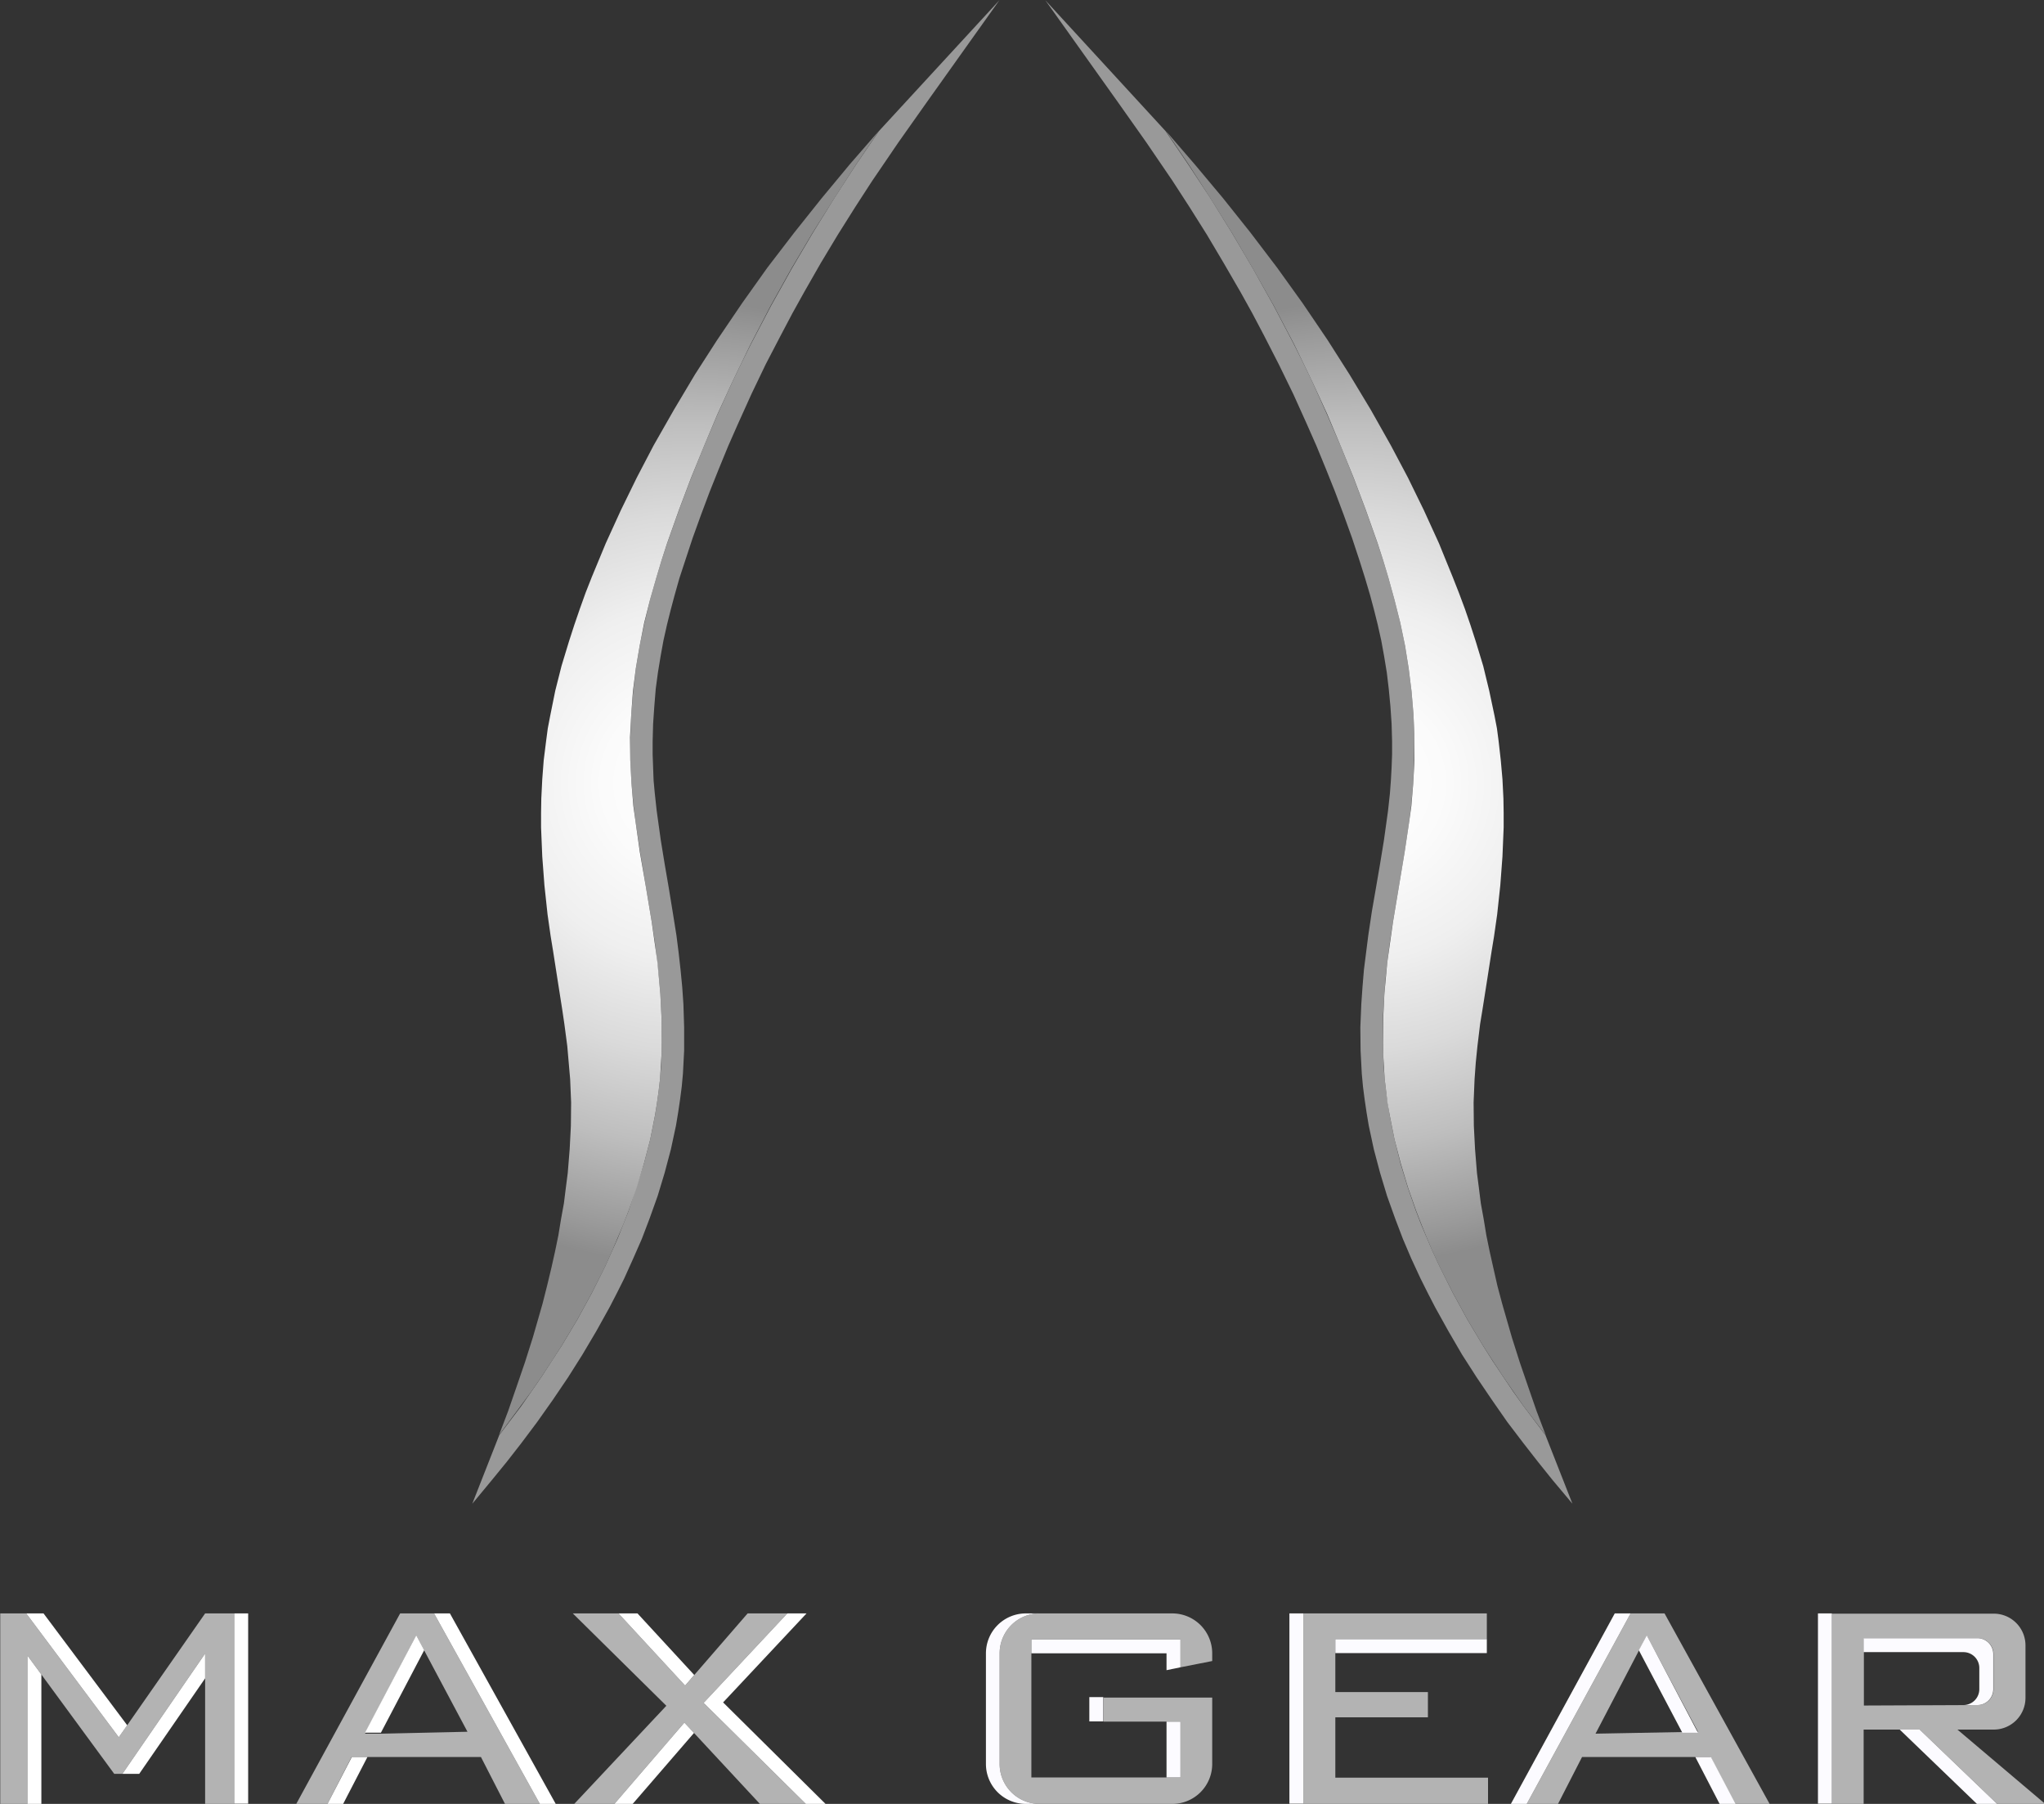 <svg xmlns="http://www.w3.org/2000/svg" xmlns:xlink="http://www.w3.org/1999/xlink" viewBox="0 0 85 75" width="85" height="75"><rect x="0" y="0" width="85" height="75" fill="#333333" stroke="none"/><defs><radialGradient id="未命名漸層_54" cx="56.38" cy="32.56" r="19.97" gradientUnits="userSpaceOnUse"><stop offset="0" stop-color="#fff"/><stop offset="0.18" stop-color="#fbfbfb"/><stop offset="0.37" stop-color="#efefef"/><stop offset="0.56" stop-color="#dadada"/><stop offset="0.75" stop-color="#bebebe"/><stop offset="0.94" stop-color="#999"/><stop offset="1" stop-color="#8c8c8c"/></radialGradient><radialGradient id="未命名漸層_54-2" cx="28.65" cy="32.56" r="19.97" xlink:href="#未命名漸層_54"/></defs><title>LOGO_01_03</title><g id="圖層_5" data-name="圖層 5"><polygon id="L" points="19.64 62.52 20.46 61.53 21.08 60.77 21.68 60 22.34 59.12 22.99 58.2 23.62 57.27 24.22 56.32 24.8 55.34 25.35 54.35 25.66 53.75 25.96 53.15 26.33 52.33 26.69 51.51 27.01 50.67 27.35 49.72 27.64 48.76 27.9 47.78 28.11 46.8 28.2 46.26 28.28 45.72 28.35 45.18 28.4 44.64 28.45 43.68 28.45 42.71 28.42 41.75 28.37 41.03 28.3 40.31 28.22 39.6 28.13 38.89 27.97 37.89 27.81 36.91 27.64 35.92 27.48 34.94 27.31 33.72 27.23 32.99 27.18 32.45 27.16 31.91 27.14 31.36 27.14 30.82 27.16 30.09 27.21 29.36 27.27 28.63 27.36 27.96 27.47 27.29 27.59 26.63 27.74 25.96 27.89 25.36 28.05 24.76 28.25 24.05 28.48 23.35 28.8 22.38 29.15 21.41 29.51 20.45 29.89 19.5 30.28 18.55 30.69 17.62 31.25 16.38 31.84 15.15 32.47 13.94 32.95 13.03 33.45 12.13 34.13 10.94 34.84 9.76 35.57 8.6 36.27 7.52 37.36 5.92 38.54 4.25 41.56 0.01 36.55 5.45 35.6 6.84 34.68 8.26 33.79 9.7 32.93 11.16 32.06 12.72 31.23 14.3 30.83 15.1 30.44 15.91 29.84 17.22 29.28 18.54 28.74 19.87 28.23 21.22 27.74 22.6 27.51 23.3 27.3 24 27.03 24.94 26.8 25.89 26.6 26.85 26.44 27.8 26.33 28.75 26.25 29.7 26.21 30.66 26.21 31.61 26.26 32.57 26.35 33.53 26.43 34.17 26.62 35.44 26.86 36.88 27.1 38.31 27.23 39.16 27.33 40.01 27.4 40.67 27.46 41.32 27.51 42.33 27.52 43.33 27.51 43.83 27.49 44.33 27.45 44.84 27.39 45.35 27.32 45.86 27.24 46.37 27.04 47.37 26.78 48.37 26.14 50.34 25.69 51.48 25.43 52.06 25.17 52.64 24.61 53.76 24.01 54.86 23.37 55.93 22.54 57.21 22.1 57.85 21.66 58.48 20.76 59.67 19.64 62.52" style="fill:#999"/><polygon id="R" points="65.39 62.52 64.56 61.53 63.95 60.77 63.35 60 62.68 59.12 62.04 58.2 61.41 57.27 60.8 56.32 60.23 55.34 59.68 54.35 59.37 53.75 59.07 53.15 58.69 52.33 58.34 51.51 58.02 50.67 57.68 49.72 57.39 48.76 57.13 47.78 56.92 46.8 56.83 46.26 56.75 45.72 56.68 45.18 56.63 44.64 56.58 43.68 56.57 42.71 56.61 41.75 56.66 41.03 56.72 40.31 56.81 39.6 56.9 38.89 57.05 37.89 57.22 36.91 57.39 35.92 57.55 34.94 57.72 33.72 57.8 32.99 57.84 32.45 57.87 31.91 57.89 31.36 57.89 30.82 57.87 30.09 57.82 29.36 57.75 28.63 57.67 27.96 57.56 27.29 57.44 26.63 57.29 25.96 57.14 25.36 56.98 24.76 56.77 24.05 56.55 23.35 56.23 22.38 55.88 21.41 55.52 20.45 55.14 19.5 54.75 18.55 54.34 17.62 53.78 16.38 53.18 15.15 52.56 13.94 52.08 13.03 51.58 12.13 50.89 10.94 50.19 9.76 49.46 8.6 48.76 7.52 47.67 5.92 46.49 4.25 43.47 0.01 48.47 5.45 49.42 6.85 50.35 8.26 51.24 9.7 52.1 11.16 52.97 12.72 53.8 14.3 54.2 15.1 54.59 15.91 55.18 17.22 55.75 18.54 56.29 19.87 56.8 21.22 57.29 22.6 57.52 23.3 57.73 24 57.99 24.94 58.23 25.89 58.43 26.85 58.58 27.8 58.7 28.75 58.78 29.7 58.82 30.66 58.81 31.61 58.77 32.57 58.68 33.53 58.6 34.17 58.41 35.44 58.17 36.88 57.93 38.31 57.8 39.16 57.69 40.01 57.62 40.67 57.57 41.32 57.51 42.33 57.5 43.33 57.52 43.83 57.54 44.33 57.58 44.84 57.64 45.35 57.71 45.86 57.79 46.37 57.99 47.37 58.24 48.37 58.54 49.36 58.88 50.34 59.1 50.91 59.34 51.48 59.59 52.06 59.86 52.64 60.42 53.76 61.02 54.86 61.66 55.93 62.07 56.58 62.49 57.21 62.92 57.85 63.37 58.48 64.27 59.67 65.39 62.52" style="fill:#999"/><polygon points="63.9 58.67 64.28 59.67 63.37 58.48 62.93 57.85 62.49 57.21 62.07 56.57 61.66 55.93 61.02 54.86 60.42 53.76 59.86 52.65 59.59 52.07 59.34 51.48 59.11 50.91 58.89 50.34 58.55 49.37 58.25 48.37 57.99 47.37 57.79 46.36 57.7 45.86 57.64 45.35 57.58 44.84 57.55 44.34 57.52 43.83 57.51 43.33 57.52 42.33 57.57 41.32 57.63 40.66 57.69 40.01 57.81 39.16 57.93 38.32 58.17 36.88 58.41 35.44 58.6 34.17 58.69 33.52 58.77 32.57 58.82 31.61 58.82 30.65 58.78 29.7 58.7 28.75 58.58 27.79 58.43 26.85 58.23 25.89 57.99 24.94 57.73 24 57.52 23.3 57.29 22.59 56.8 21.21 56.29 19.86 55.75 18.54 55.19 17.21 54.59 15.91 54.2 15.1 53.81 14.3 52.97 12.71 52.09 11.15 51.24 9.7 50.35 8.27 49.43 6.84 48.48 5.44 49.68 6.83 50.86 8.24 52 9.67 53.11 11.13 54.18 12.62 55.21 14.14 56.12 15.57 57 17.03 57.84 18.52 58.55 19.86 59.21 21.21 59.84 22.59 60.41 23.99 60.67 24.65 60.92 25.32 61.15 25.99 61.37 26.67 61.68 27.69 61.93 28.72 62.15 29.76 62.25 30.28 62.32 30.81 62.41 31.61 62.48 32.4 62.52 33.2 62.53 33.8 62.53 34.4 62.48 35.61 62.39 36.81 62.26 38.02 62.13 38.93 62.03 39.54 61.84 40.76 61.65 41.97 61.55 42.58 61.44 43.49 61.37 44.18 61.32 44.87 61.28 45.84 61.29 46.81 61.34 47.78 61.42 48.77 61.5 49.39 61.58 50.03 61.7 50.69 61.81 51.36 61.95 52.04 62.1 52.71 62.27 53.46 62.47 54.21 62.87 55.6 63.2 56.64 63.55 57.66 63.9 58.67" style="fill:url(#未命名漸層_54)"/><polygon points="36.55 5.44 35.6 6.84 34.68 8.27 33.78 9.7 32.92 11.15 32.05 12.71 31.22 14.3 30.83 15.1 30.44 15.91 29.84 17.21 29.28 18.54 28.74 19.86 28.23 21.21 27.74 22.59 27.51 23.3 27.3 24 27.03 24.94 26.79 25.89 26.6 26.85 26.44 27.79 26.32 28.75 26.25 29.7 26.2 30.65 26.21 31.61 26.26 32.57 26.34 33.52 26.43 34.17 26.61 35.44 26.86 36.88 27.1 38.32 27.22 39.16 27.34 40.01 27.4 40.66 27.46 41.32 27.51 42.33 27.52 43.33 27.51 43.83 27.48 44.34 27.45 44.84 27.39 45.35 27.32 45.86 27.24 46.36 27.04 47.37 26.78 48.37 26.48 49.37 26.14 50.34 25.92 50.91 25.43 52.07 25.17 52.65 24.61 53.76 24.01 54.86 23.37 55.93 22.96 56.57 22.54 57.21 22.1 57.85 20.75 59.67 21.13 58.67 21.48 57.66 21.83 56.64 22.16 55.6 22.56 54.21 22.75 53.46 22.93 52.71 23.08 52.04 23.22 51.36 23.33 50.69 23.45 50.03 23.53 49.39 23.61 48.77 23.69 47.78 23.74 46.81 23.75 45.84 23.71 44.87 23.65 44.18 23.59 43.49 23.47 42.58 23.38 41.97 23.19 40.76 23 39.54 22.9 38.93 22.77 38.02 22.64 36.81 22.55 35.61 22.5 34.4 22.5 33.8 22.51 33.2 22.55 32.4 22.61 31.61 22.71 30.81 22.78 30.28 22.88 29.76 23.09 28.72 23.35 27.69 23.66 26.67 23.88 25.99 24.11 25.32 24.35 24.65 24.61 23.99 25.19 22.59 25.82 21.21 26.48 19.86 27.18 18.52 28.03 17.03 28.9 15.57 29.82 14.14 30.85 12.62 31.91 11.13 33.03 9.67 34.17 8.24 35.34 6.83 36.55 5.44" style="fill:url(#未命名漸層_54-2)"/><polygon id="M" points="1.14 68.83 1.14 75 0.01 75 0.01 67.08 1.09 67.08 4.94 72.23 8.53 67.08 9.74 67.08 9.74 75 8.53 75 8.53 68.75 5.09 73.75 4.75 73.75 1.14 68.83" style="fill:#b3b3b3"/><path d="M18.05,67.08H16.64L12.32,75h1.3l1-1.95H20L21,75h1.45Zm-2.21,5h-.66L17.31,68l.33.62L19.44,72Z" style="fill:#b3b3b3"/><polygon id="X" points="23.82 67.08 25.72 67.08 28.49 70.08 31.09 67.08 32.74 67.08 29.26 70.8 33.51 75 31.6 75 28.46 71.62 25.55 75 23.88 75 27.71 70.92 23.82 67.08" style="fill:#b3b3b3"/><rect id="M_04" x="9.74" y="67.08" width="0.58" height="7.91" style="fill:#fff"/><polygon id="M_03" points="5.79 73.75 8.53 69.78 8.53 68.75 5.09 73.75 5.79 73.75" style="fill:#fff"/><polygon id="M_02" points="1.72 75 1.72 69.62 1.14 68.83 1.14 75 1.72 75" style="fill:#fff"/><polygon id="M_01" points="5.29 71.73 1.81 67.08 1.09 67.08 4.94 72.23 5.29 71.73" style="fill:#fff"/><polygon id="A_03" points="15.84 72.04 17.64 68.61 17.31 67.99 15.18 72.04 15.84 72.04" style="fill:#fff"/><polygon id="A_02" points="14.27 75 15.28 73.05 14.63 73.05 13.62 75 14.27 75" style="fill:#fff"/><polygon id="A_01" points="22.45 75 23.11 75 18.71 67.08 18.05 67.08 22.45 75" style="fill:#fff"/><polygon id="X_03" points="28.87 69.64 26.51 67.08 25.72 67.08 28.49 70.08 28.87 69.64" style="fill:#fff"/><polygon id="X_02" points="30.07 70.78 33.54 67.08 32.74 67.08 29.26 70.8 33.51 75 34.33 75 30.07 70.78" style="fill:#fff"/><polygon id="X_01" points="25.55 75 26.31 75 28.86 72.05 28.46 71.62 25.55 75" style="fill:#fff"/><path id="G" d="M50.41,69.06l-1.32.26V68.16h-6.2V73.9h6.2V71.58h-3.2v-1h4.52v2.78A1.66,1.66,0,0,1,48.75,75H43.23a1.66,1.66,0,0,1-1.66-1.66v-4.6a1.66,1.66,0,0,1,1.66-1.66h5.52a1.66,1.66,0,0,1,1.66,1.66Z" style="fill:#b3b3b3"/><polygon id="E" points="61.83 67.08 61.83 68.15 55.53 68.15 55.53 70.35 59.38 70.35 59.38 71.4 55.53 71.4 55.53 73.91 61.88 73.91 61.88 75 54.2 75 54.2 67.08 61.83 67.08" style="fill:#b3b3b3"/><path id="A" d="M69.22,67.08H67.81L63.49,75h1.3l1-1.95h5.35l1,1.95h1.45Zm-2.87,5L68.48,68,70.61,72Z" style="fill:#b3b3b3"/><path id="R-2" data-name="R" d="M81.4,71.91h1.51a1.32,1.32,0,0,0,1.32-1.32V68.41a1.32,1.32,0,0,0-1.32-1.32H76.18V75H77.5V71.91h2.33L83.05,75h2Zm-3.89-1V68.11h4.73a.66.66,0,0,1,.66.66v1.46a.66.66,0,0,1-.66.66Z" style="fill:#b3b3b3"/><polygon id="G_04" points="42.89 68.74 48.51 68.74 48.51 69.44 49.09 69.32 49.09 68.16 42.89 68.16 42.89 68.74" style="fill:#fcfbff"/><rect id="G_03" x="48.51" y="71.58" width="0.58" height="2.32" style="fill:#fcfbff"/><path id="G_02" d="M41.57,73.34v-4.6a1.66,1.66,0,0,1,1.66-1.66h-.58A1.66,1.66,0,0,0,41,68.74v4.6A1.66,1.66,0,0,0,42.65,75h.58A1.66,1.66,0,0,1,41.57,73.34Z" style="fill:#fcfbff"/><rect id="G_01" x="45.3" y="70.56" width="0.58" height="1.01" style="fill:#fcfbff"/><rect id="E_02" x="55.53" y="68.15" width="6.3" height="0.58" style="fill:#fcfbff"/><rect id="E_01" x="53.62" y="67.08" width="0.58" height="7.91" style="fill:#fcfbff"/><polygon id="A_03-2" data-name="A_03" points="63.49 75 67.81 67.08 67.15 67.08 62.83 75 63.49 75" style="fill:#fcfbff"/><polygon id="A_02-2" data-name="A_02" points="68.15 68.61 69.96 72.04 70.61 72.04 68.48 67.99 68.15 68.61" style="fill:#fcfbff"/><polygon id="A_01-2" data-name="A_01" points="71.51 75 70.5 73.05 71.15 73.05 72.17 75 71.51 75" style="fill:#fcfbff"/><polygon id="R_03" points="83.05 75 83.05 75 82.21 75 79 71.91 79.83 71.91 83.05 75" style="fill:#fcfbff"/><path id="R_02" d="M77.5,68.11h4.73a.66.66,0,0,1,.66.66v1.46a.66.66,0,0,1-.67.66h-.58a.66.66,0,0,0,.67-.66v-.88a.66.66,0,0,0-.66-.66H77.5Z" style="fill:#fcfbff"/><rect id="R_01" x="75.6" y="67.08" width="0.58" height="7.91" style="fill:#fcfbff"/></g></svg>